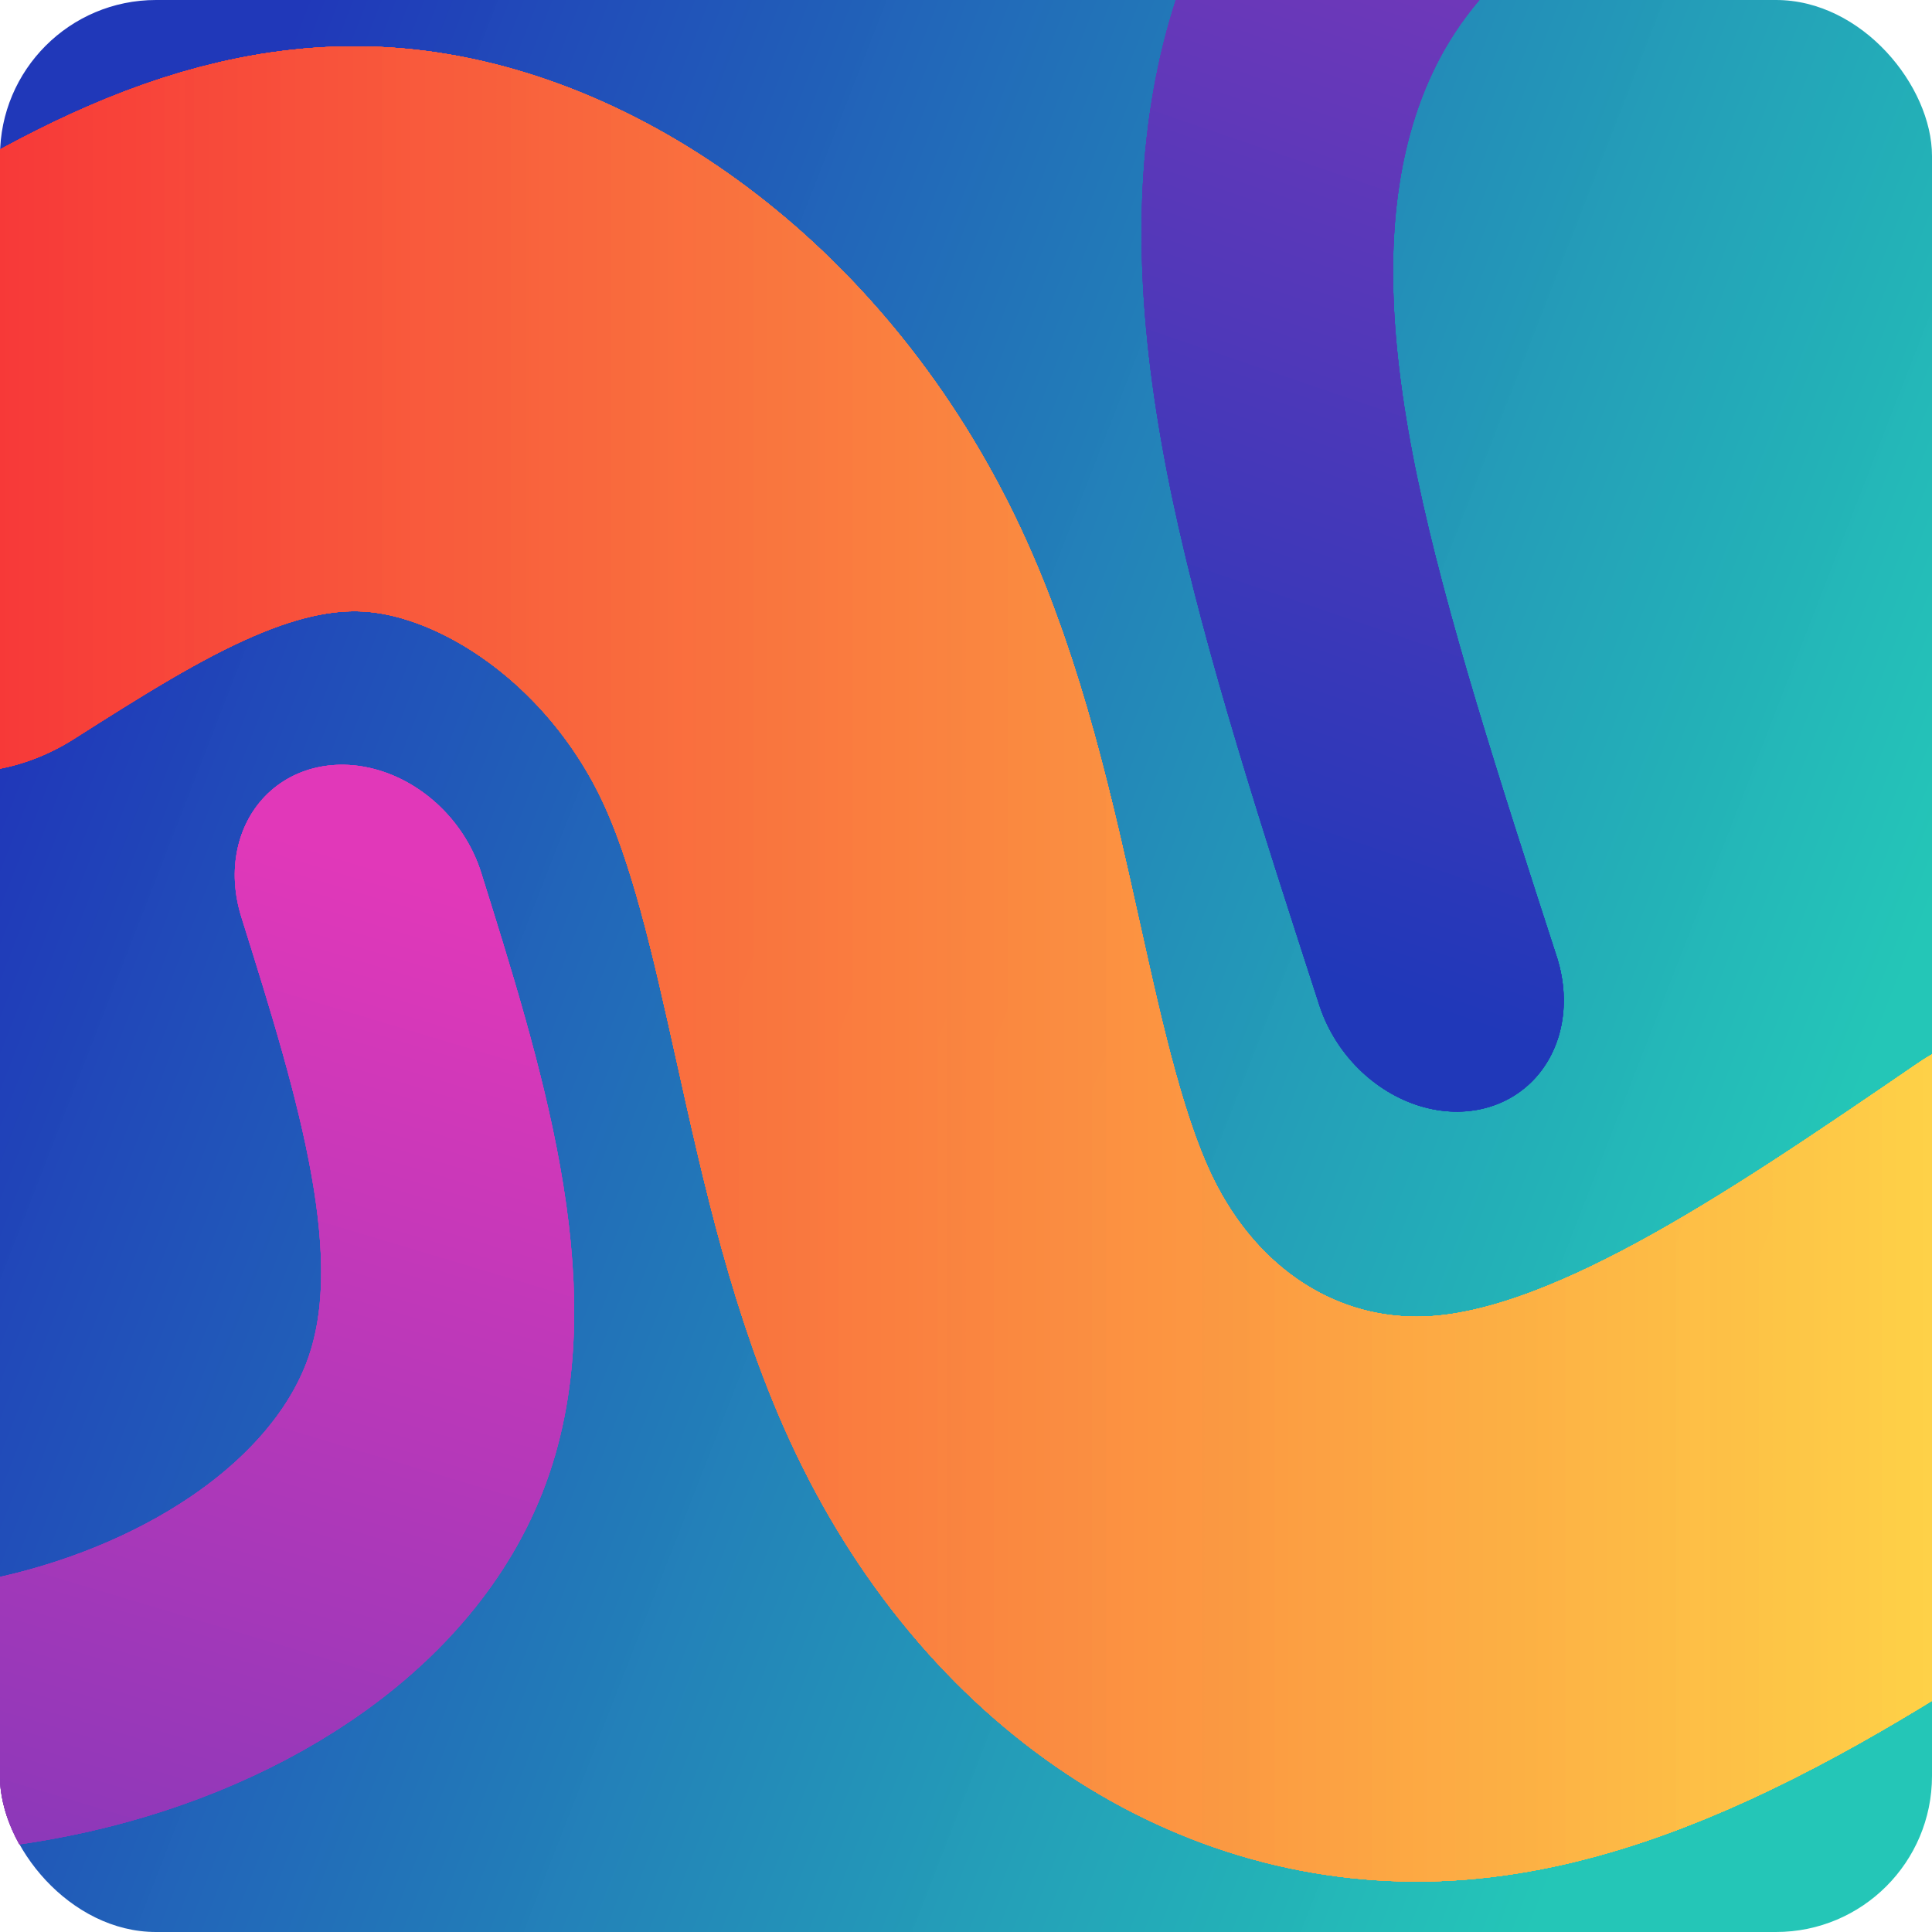 <?xml version="1.0" encoding="UTF-8"?>
<svg width="25.4mm" height="25.4mm" enable-background="new" version="1.1" viewBox="0 0 8 8" xmlns="http://www.w3.org/2000/svg" xmlns:xlink="http://www.w3.org/1999/xlink"><title>Logo</title><defs><linearGradient id="d"><stop stop-color="#e138b9" offset="0"/><stop stop-color="#2038b9" offset="1"/></linearGradient><linearGradient id="e"><stop stop-color="#f62336" stop-opacity=".956" offset="0"/><stop stop-color="#ffec4a" offset="1"/></linearGradient><linearGradient id="c" x1="9.087" x2="16.237" y1="21.679" y2="23.817" gradientTransform="matrix(1.054 0 0 .811 22.821 9.214)" gradientUnits="userSpaceOnUse"><stop stop-color="#2038b9" offset="0"/><stop stop-color="#20c5b6" stop-opacity=".98" offset="1"/></linearGradient><linearGradient id="a" x1="6.239" x2="71.736" y1="25.688" y2="25.688" gradientUnits="userSpaceOnUse" xlink:href="#d"/><linearGradient id="b" x1="-.829" x2="76.532" y1="23.803" y2="23.803" gradientUnits="userSpaceOnUse" xlink:href="#e"/><clipPath id="i"><rect transform="rotate(2.171)" x="33.505" y="22.064" width="8" height="8" ry=".646" fill-opacity=".99"/></clipPath><clipPath id="h"><rect x="32.52" y="23.505" width="8" height="8" ry=".646" fill-opacity=".99"/></clipPath><clipPath id="g"><rect x="32.324" y="23.599" width="8" height="8" ry=".646" fill-opacity=".99"/></clipPath><clipPath id="f"><rect x="32.395" y="23.575" width="8" height="8" ry=".646" fill-opacity=".99"/></clipPath></defs><g transform="translate(-32.395 -23.575)"><rect x="32.395" y="23.575" width="8" height="8" clip-path="url(#f)" fill="url(#c)"/><g transform="translate(.071 -.024)" clip-path="url(#g)" fill="none" stroke="url(#b)" stroke-linecap="round" stroke-opacity=".897" stroke-width="14.44"><path transform="matrix(.137 0 0 .162 31.275 23.734)" d="m6.481 11.69c4.17-2.24 8.375-4.499 13.063-4.065s9.878 3.553 12.64 8.53c2.762 4.978 3.096 11.815 5.824 16.626 2.728 4.811 7.851 7.595 13.453 7.227 5.602-0.368 11.682-3.887 17.762-7.406" style="paint-order:normal"/><path transform="matrix(.137 0 0 .162 31.275 23.734)" d="m6.481 11.69c4.17-2.24 8.375-4.499 13.063-4.065s9.878 3.553 12.64 8.53c2.762 4.978 3.096 11.815 5.824 16.626 2.728 4.811 7.851 7.595 13.453 7.227 5.602-0.368 11.682-3.887 17.762-7.406" style="paint-order:normal"/><path transform="matrix(.137 0 0 .162 31.275 23.734)" d="m6.481 11.69c4.17-2.24 8.375-4.499 13.063-4.065s9.878 3.553 12.64 8.53c2.762 4.978 3.096 11.815 5.824 16.626 2.728 4.811 7.851 7.595 13.453 7.227 5.602-0.368 11.682-3.887 17.762-7.406" style="paint-order:normal"/><path transform="matrix(.137 0 0 .162 31.275 23.734)" d="m6.481 11.69c4.17-2.24 8.375-4.499 13.063-4.065s9.878 3.553 12.64 8.53c2.762 4.978 3.096 11.815 5.824 16.626 2.728 4.811 7.851 7.595 13.453 7.227 5.602-0.368 11.682-3.887 17.762-7.406" style="paint-order:normal"/><path transform="matrix(.137 0 0 .162 31.275 23.734)" d="m6.481 11.69c4.17-2.24 8.375-4.499 13.063-4.065s9.878 3.553 12.64 8.53c2.762 4.978 3.096 11.815 5.824 16.626 2.728 4.811 7.851 7.595 13.453 7.227 5.602-0.368 11.682-3.887 17.762-7.406" style="paint-order:normal"/><path transform="matrix(.137 0 0 .162 31.275 23.734)" d="m6.481 11.69c4.17-2.24 8.375-4.499 13.063-4.065s9.878 3.553 12.64 8.53c2.762 4.978 3.096 11.815 5.824 16.626 2.728 4.811 7.851 7.595 13.453 7.227 5.602-0.368 11.682-3.887 17.762-7.406" style="paint-order:normal"/><path transform="matrix(.137 0 0 .162 31.275 23.734)" d="m6.481 11.69c4.17-2.24 8.375-4.499 13.063-4.065s9.878 3.553 12.64 8.53c2.762 4.978 3.096 11.815 5.824 16.626 2.728 4.811 7.851 7.595 13.453 7.227 5.602-0.368 11.682-3.887 17.762-7.406" style="paint-order:normal"/><path transform="matrix(.137 0 0 .162 31.275 23.734)" d="m6.481 11.69c4.17-2.24 8.375-4.499 13.063-4.065s9.878 3.553 12.64 8.53c2.762 4.978 3.096 11.815 5.824 16.626 2.728 4.811 7.851 7.595 13.453 7.227 5.602-0.368 11.682-3.887 17.762-7.406" style="paint-order:normal"/><path transform="matrix(.137 0 0 .162 31.275 23.734)" d="m6.481 11.69c4.17-2.24 8.375-4.499 13.063-4.065s9.878 3.553 12.64 8.53c2.762 4.978 3.096 11.815 5.824 16.626 2.728 4.811 7.851 7.595 13.453 7.227 5.602-0.368 11.682-3.887 17.762-7.406" style="paint-order:normal"/><path transform="matrix(.137 0 0 .162 31.275 23.734)" d="m6.481 11.69c4.17-2.24 8.375-4.499 13.063-4.065s9.878 3.553 12.64 8.53c2.762 4.978 3.096 11.815 5.824 16.626 2.728 4.811 7.851 7.595 13.453 7.227 5.602-0.368 11.682-3.887 17.762-7.406" style="paint-order:normal"/><path transform="matrix(.137 0 0 .162 31.275 23.734)" d="m6.481 11.69c4.17-2.24 8.375-4.499 13.063-4.065s9.878 3.553 12.64 8.53c2.762 4.978 3.096 11.815 5.824 16.626 2.728 4.811 7.851 7.595 13.453 7.227 5.602-0.368 11.682-3.887 17.762-7.406" style="paint-order:normal"/><path transform="matrix(.137 0 0 .162 31.275 23.734)" d="m6.481 11.69c4.17-2.24 8.375-4.499 13.063-4.065s9.878 3.553 12.64 8.53c2.762 4.978 3.096 11.815 5.824 16.626 2.728 4.811 7.851 7.595 13.453 7.227 5.602-0.368 11.682-3.887 17.762-7.406" style="paint-order:normal"/><path transform="matrix(.137 0 0 .162 31.275 23.734)" d="m6.481 11.69c4.17-2.24 8.375-4.499 13.063-4.065s9.878 3.553 12.64 8.53c2.762 4.978 3.096 11.815 5.824 16.626 2.728 4.811 7.851 7.595 13.453 7.227 5.602-0.368 11.682-3.887 17.762-7.406" style="paint-order:normal"/><path transform="matrix(.137 0 0 .162 31.275 23.734)" d="m6.481 11.69c4.17-2.24 8.375-4.499 13.063-4.065s9.878 3.553 12.64 8.53c2.762 4.978 3.096 11.815 5.824 16.626 2.728 4.811 7.851 7.595 13.453 7.227 5.602-0.368 11.682-3.887 17.762-7.406" style="paint-order:normal"/><path transform="matrix(.137 0 0 .162 31.275 23.734)" d="m6.481 11.69c4.17-2.24 8.375-4.499 13.063-4.065s9.878 3.553 12.64 8.53c2.762 4.978 3.096 11.815 5.824 16.626 2.728 4.811 7.851 7.595 13.453 7.227 5.602-0.368 11.682-3.887 17.762-7.406" style="paint-order:normal"/><path transform="matrix(.137 0 0 .162 31.275 23.734)" d="m6.481 11.69c4.17-2.24 8.375-4.499 13.063-4.065s9.878 3.553 12.64 8.53c2.762 4.978 3.096 11.815 5.824 16.626 2.728 4.811 7.851 7.595 13.453 7.227 5.602-0.368 11.682-3.887 17.762-7.406" style="paint-order:normal"/><path transform="matrix(.137 0 0 .162 31.275 23.734)" d="m6.481 11.69c4.17-2.24 8.375-4.499 13.063-4.065s9.878 3.553 12.64 8.53c2.762 4.978 3.096 11.815 5.824 16.626 2.728 4.811 7.851 7.595 13.453 7.227 5.602-0.368 11.682-3.887 17.762-7.406" style="paint-order:normal"/><path transform="matrix(.137 0 0 .162 31.275 23.734)" d="m6.481 11.69c4.17-2.24 8.375-4.499 13.063-4.065s9.878 3.553 12.64 8.53c2.762 4.978 3.096 11.815 5.824 16.626 2.728 4.811 7.851 7.595 13.453 7.227 5.602-0.368 11.682-3.887 17.762-7.406" style="paint-order:normal"/></g><g transform="translate(-.125 .07)" clip-path="url(#h)" fill-opacity="0" stroke="url(#a)" stroke-linecap="round" stroke-opacity=".941" stroke-width="6.878"><path transform="matrix(-.027 .149 -.149 -.051 45.436 18.731)" d="m7.083 13.16c4.499-2.25 8.998-4.499 13.252-3.731 4.254 0.768 8.263 4.555 10.724 9.065 2.461 4.51 3.374 9.744 4.9 13.542 1.526 3.798 3.664 6.158 6.047 7.718 2.383 1.559 5.011 2.316 7.851 2.35 2.84 0.033 5.891-0.657 9.432-2.149s7.573-3.787 11.604-6.08"/><path transform="matrix(-.027 .149 -.149 -.051 45.436 18.731)" d="m7.083 13.16c4.499-2.25 8.998-4.499 13.252-3.731 4.254 0.768 8.263 4.555 10.724 9.065 2.461 4.51 3.374 9.744 4.9 13.542 1.526 3.798 3.664 6.158 6.047 7.718 2.383 1.559 5.011 2.316 7.851 2.35 2.84 0.033 5.891-0.657 9.432-2.149s7.573-3.787 11.604-6.08"/><path transform="matrix(-.027 .149 -.149 -.051 45.436 18.731)" d="m7.083 13.16c4.499-2.25 8.998-4.499 13.252-3.731 4.254 0.768 8.263 4.555 10.724 9.065 2.461 4.51 3.374 9.744 4.9 13.542 1.526 3.798 3.664 6.158 6.047 7.718 2.383 1.559 5.011 2.316 7.851 2.35 2.84 0.033 5.891-0.657 9.432-2.149s7.573-3.787 11.604-6.08"/><path transform="matrix(-.027 .149 -.149 -.051 45.436 18.731)" d="m7.083 13.16c4.499-2.25 8.998-4.499 13.252-3.731 4.254 0.768 8.263 4.555 10.724 9.065 2.461 4.51 3.374 9.744 4.9 13.542 1.526 3.798 3.664 6.158 6.047 7.718 2.383 1.559 5.011 2.316 7.851 2.35 2.84 0.033 5.891-0.657 9.432-2.149s7.573-3.787 11.604-6.08"/><path transform="matrix(-.027 .149 -.149 -.051 45.436 18.731)" d="m7.083 13.16c4.499-2.25 8.998-4.499 13.252-3.731 4.254 0.768 8.263 4.555 10.724 9.065 2.461 4.51 3.374 9.744 4.9 13.542 1.526 3.798 3.664 6.158 6.047 7.718 2.383 1.559 5.011 2.316 7.851 2.35 2.84 0.033 5.891-0.657 9.432-2.149s7.573-3.787 11.604-6.08"/><path transform="matrix(-.027 .149 -.149 -.051 45.436 18.731)" d="m7.083 13.16c4.499-2.25 8.998-4.499 13.252-3.731 4.254 0.768 8.263 4.555 10.724 9.065 2.461 4.51 3.374 9.744 4.9 13.542 1.526 3.798 3.664 6.158 6.047 7.718 2.383 1.559 5.011 2.316 7.851 2.35 2.84 0.033 5.891-0.657 9.432-2.149s7.573-3.787 11.604-6.08"/><path transform="matrix(-.027 .149 -.149 -.051 45.436 18.731)" d="m7.083 13.16c4.499-2.25 8.998-4.499 13.252-3.731 4.254 0.768 8.263 4.555 10.724 9.065 2.461 4.51 3.374 9.744 4.9 13.542 1.526 3.798 3.664 6.158 6.047 7.718 2.383 1.559 5.011 2.316 7.851 2.35 2.84 0.033 5.891-0.657 9.432-2.149s7.573-3.787 11.604-6.08"/><path transform="matrix(-.027 .149 -.149 -.051 45.436 18.731)" d="m7.083 13.16c4.499-2.25 8.998-4.499 13.252-3.731 4.254 0.768 8.263 4.555 10.724 9.065 2.461 4.51 3.374 9.744 4.9 13.542 1.526 3.798 3.664 6.158 6.047 7.718 2.383 1.559 5.011 2.316 7.851 2.35 2.84 0.033 5.891-0.657 9.432-2.149s7.573-3.787 11.604-6.08"/><path transform="matrix(-.027 .149 -.149 -.051 45.436 18.731)" d="m7.083 13.16c4.499-2.25 8.998-4.499 13.252-3.731 4.254 0.768 8.263 4.555 10.724 9.065 2.461 4.51 3.374 9.744 4.9 13.542 1.526 3.798 3.664 6.158 6.047 7.718 2.383 1.559 5.011 2.316 7.851 2.35 2.84 0.033 5.891-0.657 9.432-2.149s7.573-3.787 11.604-6.08"/></g><g transform="rotate(-2.171 39.33 30.055)" clip-path="url(#i)" fill-opacity="0" stroke="url(#a)" stroke-linecap="round" stroke-opacity=".941" stroke-width="6.878"><path transform="matrix(-.027 .149 -.149 -.051 36.152 26.692)" d="m7.083 13.16c4.499-2.25 8.998-4.499 13.252-3.731 4.254 0.768 8.263 4.555 10.724 9.065 2.461 4.51 3.374 9.744 4.9 13.542 1.526 3.798 3.664 6.158 6.047 7.718 2.383 1.559 5.011 2.316 7.851 2.35 2.84 0.033 5.891-0.657 9.432-2.149s7.573-3.787 11.604-6.08"/><path transform="matrix(-.027 .149 -.149 -.051 36.152 26.692)" d="m7.083 13.16c4.499-2.25 8.998-4.499 13.252-3.731 4.254 0.768 8.263 4.555 10.724 9.065 2.461 4.51 3.374 9.744 4.9 13.542 1.526 3.798 3.664 6.158 6.047 7.718 2.383 1.559 5.011 2.316 7.851 2.35 2.84 0.033 5.891-0.657 9.432-2.149s7.573-3.787 11.604-6.08"/><path transform="matrix(-.027 .149 -.149 -.051 36.152 26.692)" d="m7.083 13.16c4.499-2.25 8.998-4.499 13.252-3.731 4.254 0.768 8.263 4.555 10.724 9.065 2.461 4.51 3.374 9.744 4.9 13.542 1.526 3.798 3.664 6.158 6.047 7.718 2.383 1.559 5.011 2.316 7.851 2.35 2.84 0.033 5.891-0.657 9.432-2.149s7.573-3.787 11.604-6.08"/><path transform="matrix(-.027 .149 -.149 -.051 36.152 26.692)" d="m7.083 13.16c4.499-2.25 8.998-4.499 13.252-3.731 4.254 0.768 8.263 4.555 10.724 9.065 2.461 4.51 3.374 9.744 4.9 13.542 1.526 3.798 3.664 6.158 6.047 7.718 2.383 1.559 5.011 2.316 7.851 2.35 2.84 0.033 5.891-0.657 9.432-2.149s7.573-3.787 11.604-6.08"/><path transform="matrix(-.027 .149 -.149 -.051 36.152 26.692)" d="m7.083 13.16c4.499-2.25 8.998-4.499 13.252-3.731 4.254 0.768 8.263 4.555 10.724 9.065 2.461 4.51 3.374 9.744 4.9 13.542 1.526 3.798 3.664 6.158 6.047 7.718 2.383 1.559 5.011 2.316 7.851 2.35 2.84 0.033 5.891-0.657 9.432-2.149s7.573-3.787 11.604-6.08"/><path transform="matrix(-.027 .149 -.149 -.051 36.152 26.692)" d="m7.083 13.16c4.499-2.25 8.998-4.499 13.252-3.731 4.254 0.768 8.263 4.555 10.724 9.065 2.461 4.51 3.374 9.744 4.9 13.542 1.526 3.798 3.664 6.158 6.047 7.718 2.383 1.559 5.011 2.316 7.851 2.35 2.84 0.033 5.891-0.657 9.432-2.149s7.573-3.787 11.604-6.08"/><path transform="matrix(-.027 .149 -.149 -.051 36.152 26.692)" d="m7.083 13.16c4.499-2.25 8.998-4.499 13.252-3.731 4.254 0.768 8.263 4.555 10.724 9.065 2.461 4.51 3.374 9.744 4.9 13.542 1.526 3.798 3.664 6.158 6.047 7.718 2.383 1.559 5.011 2.316 7.851 2.35 2.84 0.033 5.891-0.657 9.432-2.149s7.573-3.787 11.604-6.08"/><path transform="matrix(-.027 .149 -.149 -.051 36.152 26.692)" d="m7.083 13.16c4.499-2.25 8.998-4.499 13.252-3.731 4.254 0.768 8.263 4.555 10.724 9.065 2.461 4.51 3.374 9.744 4.9 13.542 1.526 3.798 3.664 6.158 6.047 7.718 2.383 1.559 5.011 2.316 7.851 2.35 2.84 0.033 5.891-0.657 9.432-2.149s7.573-3.787 11.604-6.08"/><path transform="matrix(-.027 .149 -.149 -.051 36.152 26.692)" d="m7.083 13.16c4.499-2.25 8.998-4.499 13.252-3.731 4.254 0.768 8.263 4.555 10.724 9.065 2.461 4.51 3.374 9.744 4.9 13.542 1.526 3.798 3.664 6.158 6.047 7.718 2.383 1.559 5.011 2.316 7.851 2.35 2.84 0.033 5.891-0.657 9.432-2.149s7.573-3.787 11.604-6.08"/></g></g></svg>
